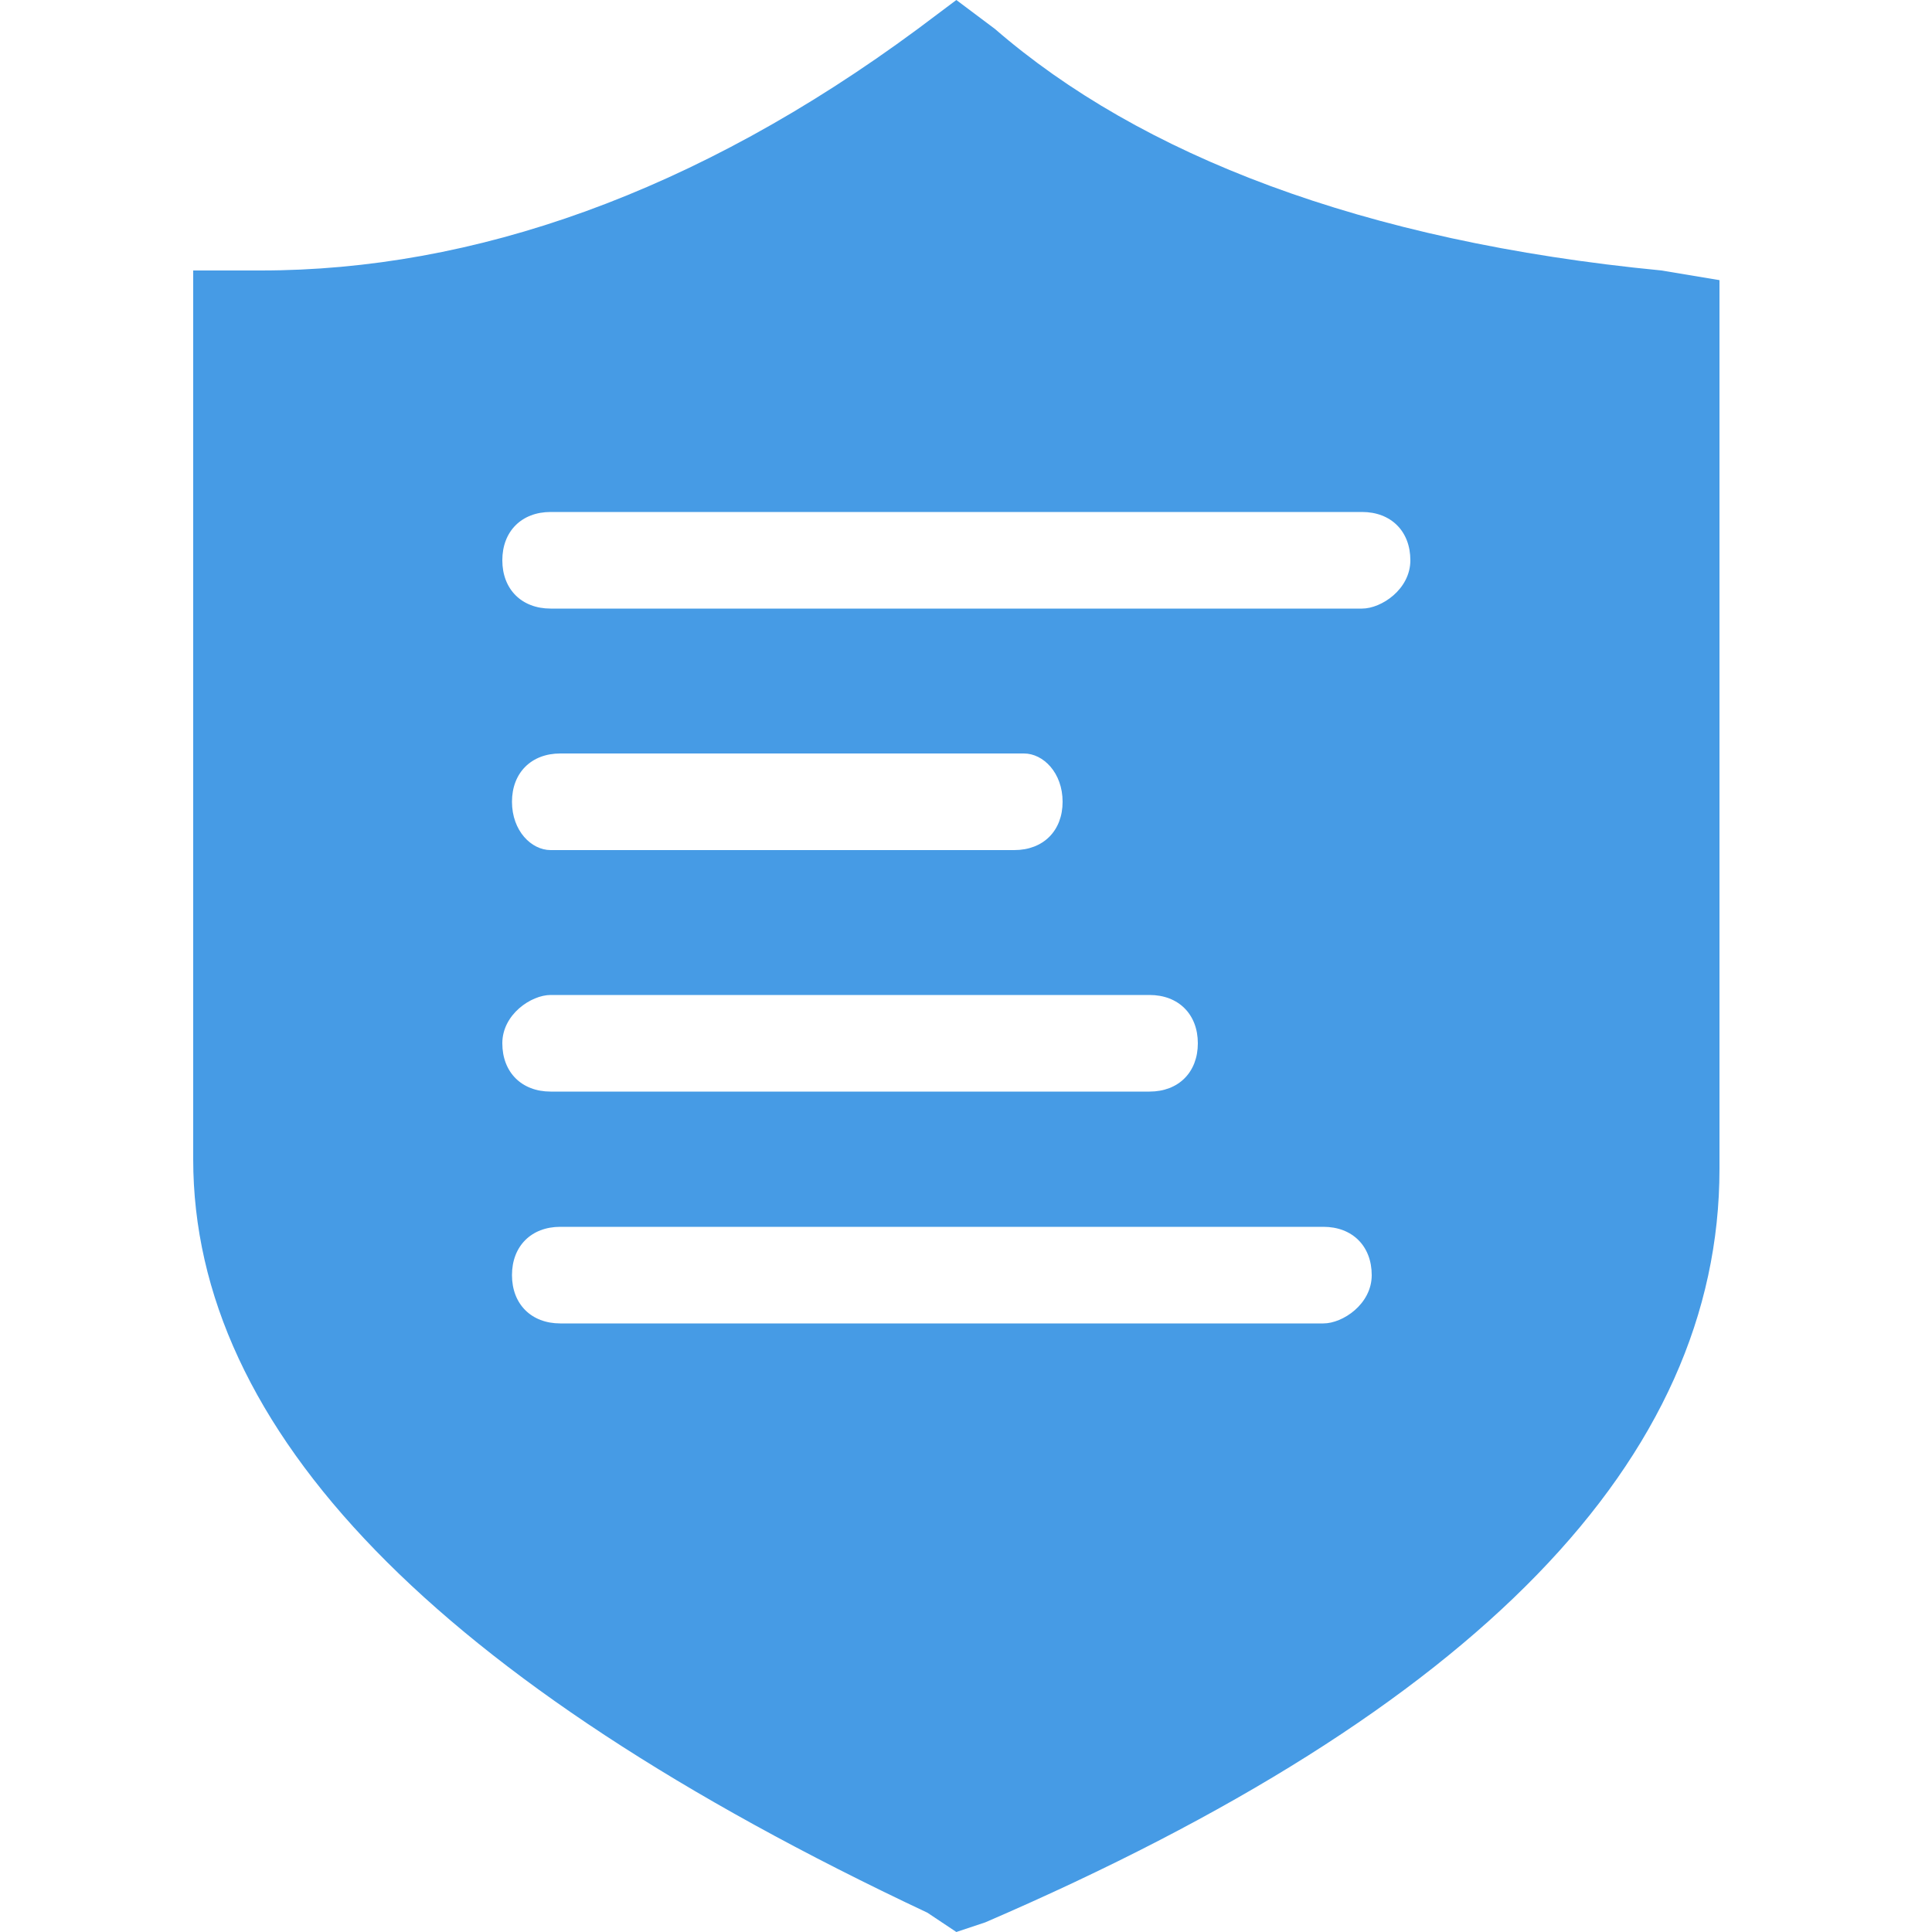 <svg width="20" height="20" viewBox="0 0 20 20" fill="none" xmlns="http://www.w3.org/2000/svg">
<path d="M17.2 2.8C14.1 2.5 11.8 1.6 10.3 0.3L9.9 0L9.5 0.3C7.2 2 4.9 2.8 2.7 2.8H2V12C2 14.8 4.5 17.4 9.6 19.8L9.9 20L10.2 19.9C15.3 17.7 17.8 15.1 17.8 12.1V2.9L17.2 2.8ZM5.7 10.3H11.9C12.2 10.3 12.4 10.5 12.4 10.8C12.4 11.1 12.2 11.3 11.9 11.3H5.7C5.4 11.3 5.2 11.1 5.2 10.8C5.2 10.5 5.5 10.3 5.7 10.3ZM5.3 8.3C5.3 8 5.5 7.8 5.8 7.8H10.6C10.8 7.8 11 8 11 8.3C11 8.6 10.8 8.8 10.5 8.8H5.7C5.5 8.8 5.3 8.6 5.3 8.3ZM13.7 13.7H5.8C5.5 13.7 5.3 13.5 5.3 13.2C5.3 12.9 5.5 12.7 5.8 12.7H13.7C14 12.7 14.2 12.9 14.2 13.2C14.2 13.5 13.9 13.7 13.7 13.7ZM14.1 6.3H5.7C5.4 6.3 5.2 6.1 5.2 5.8C5.2 5.5 5.4 5.3 5.7 5.3H14.1C14.4 5.3 14.6 5.5 14.6 5.8C14.6 6.1 14.3 6.3 14.1 6.3Z" fill="#469BE5"/>
</svg>

